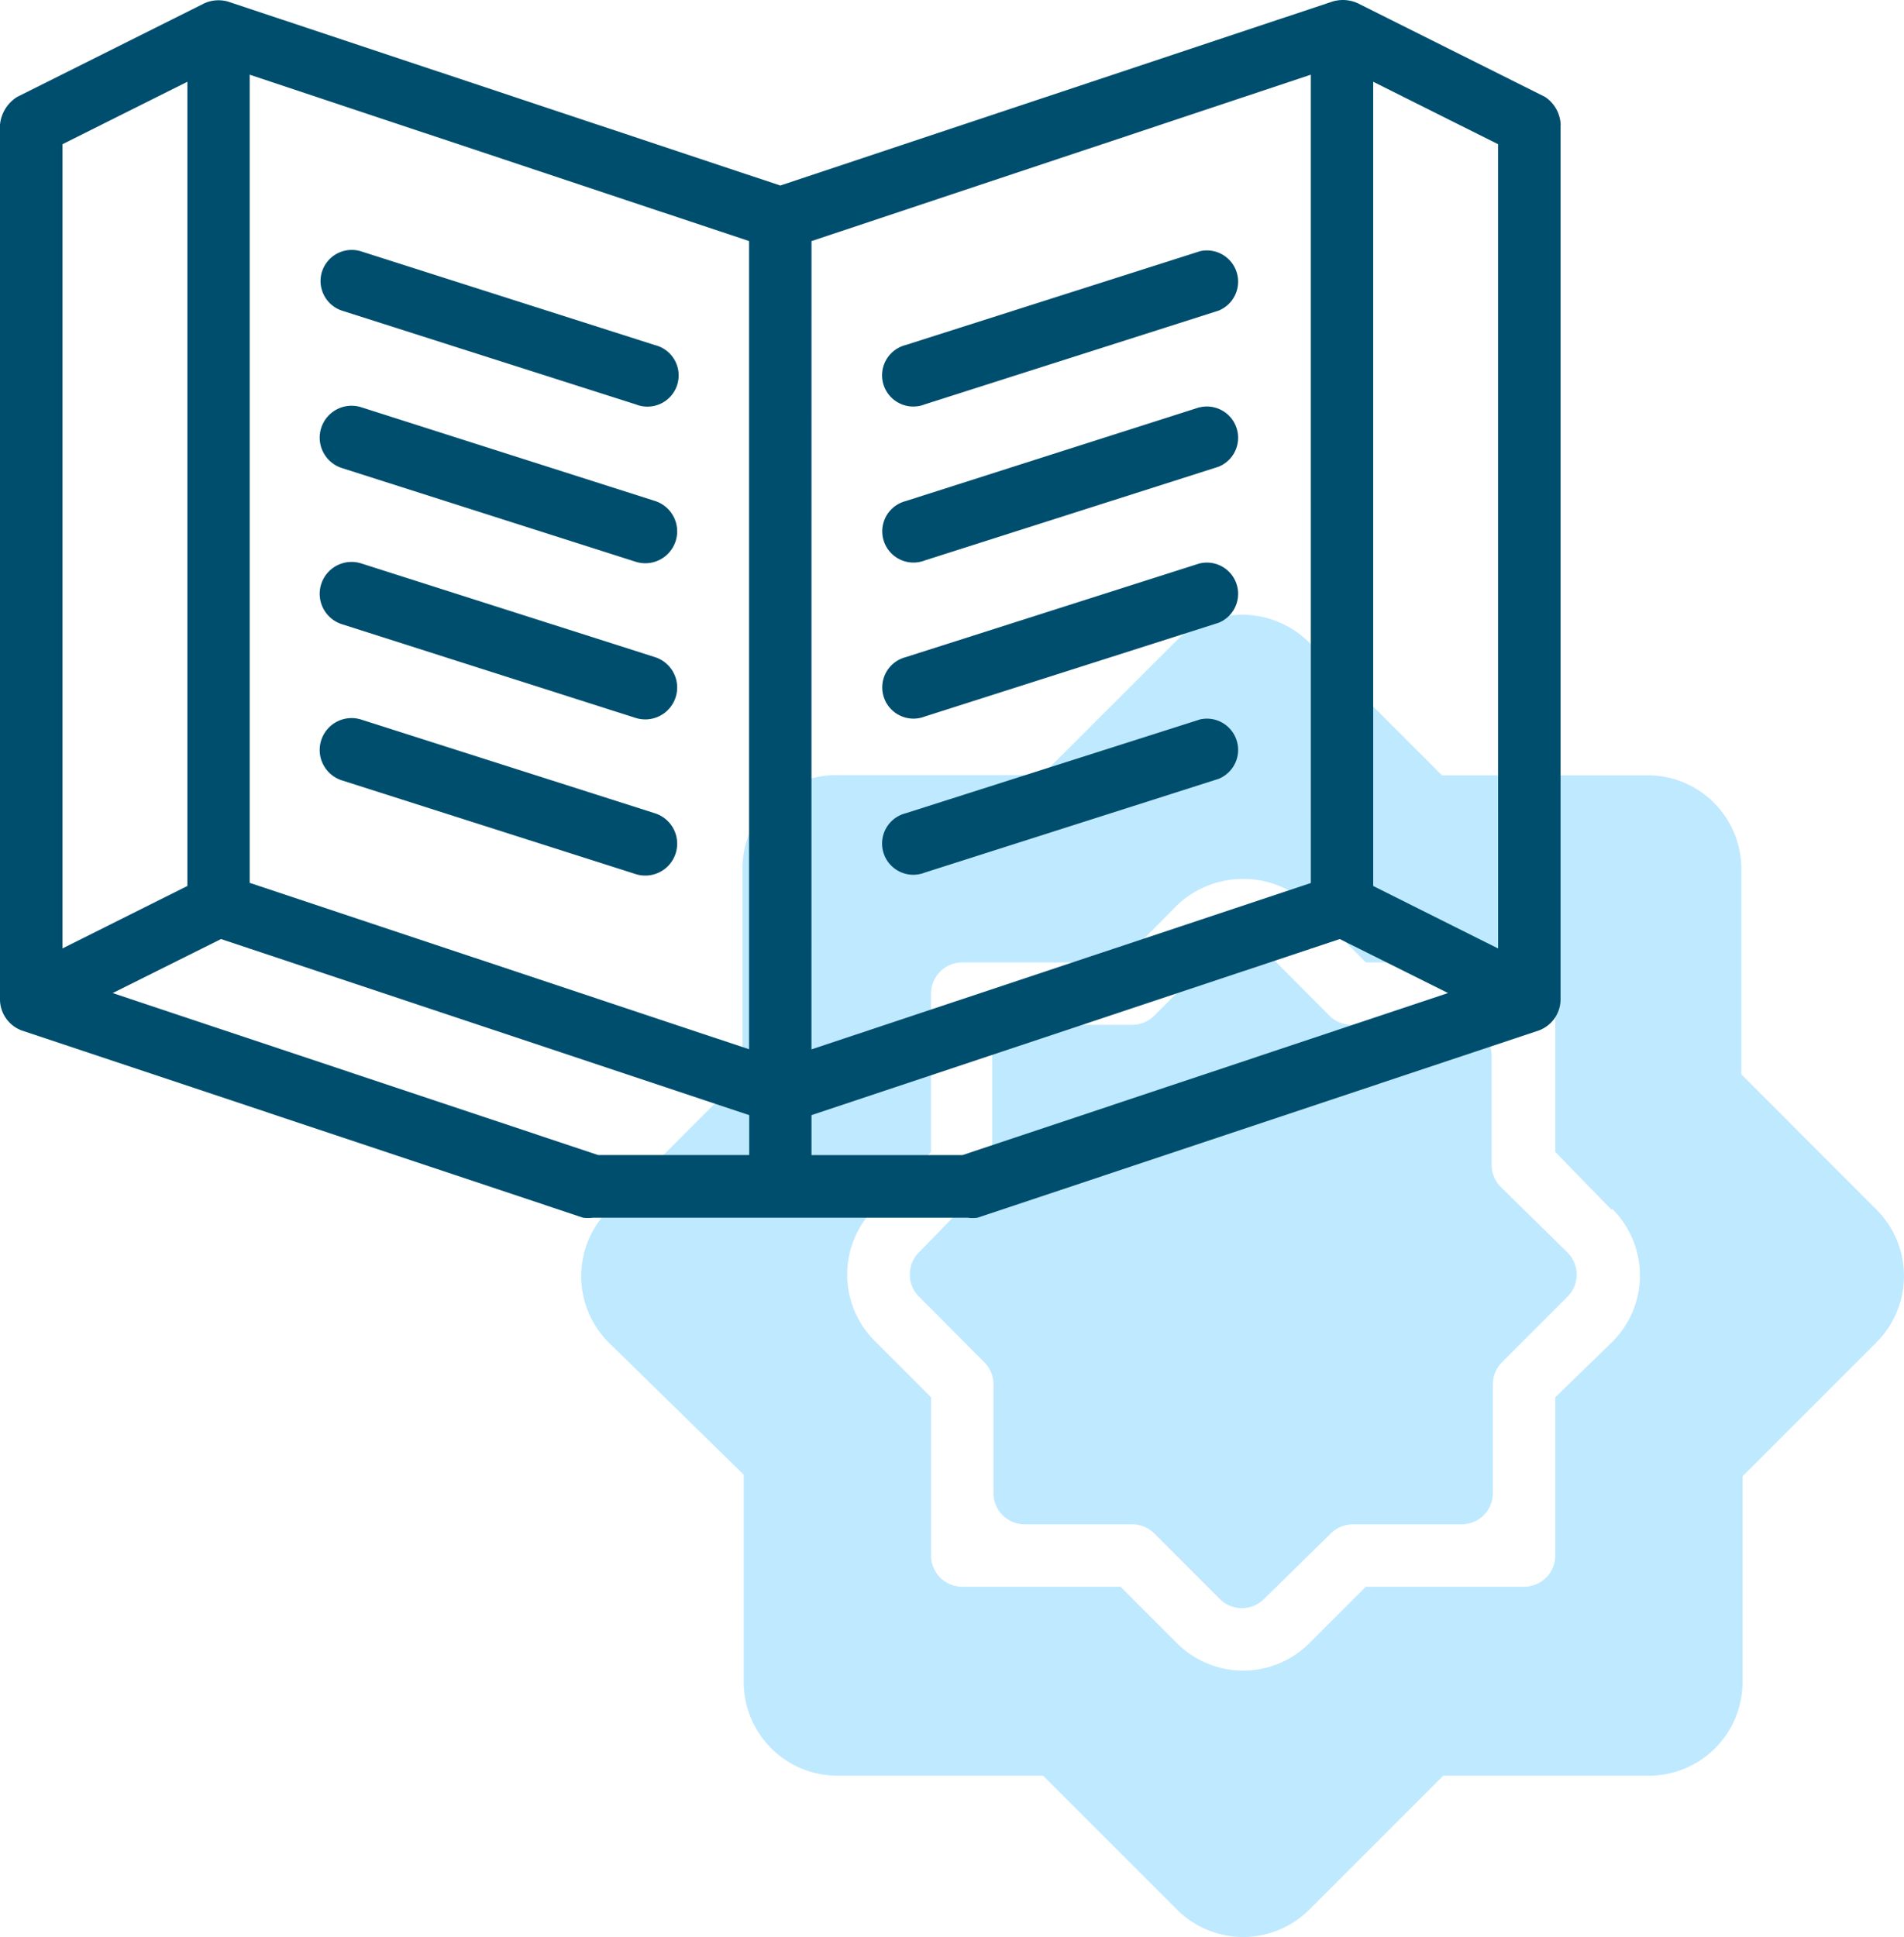 <svg xmlns="http://www.w3.org/2000/svg" width="79.259" height="80.62" viewBox="0 0 79.259 80.62"><defs><style>.a{fill:#bfe9ff;}.b{fill:#004e6e;}</style></defs><g transform="translate(-1.5 -0.997)"><path class="a" d="M61.176,47.235a1.3,1.3,0,0,1,0,1.845l-2.728,2.728a1.3,1.3,0,0,0-.377.909v4.534a1.3,1.3,0,0,1-1.3,1.3H52.237a1.3,1.3,0,0,0-.909.377l-2.78,2.728a1.3,1.3,0,0,1-1.845,0l-2.728-2.728a1.3,1.3,0,0,0-.909-.377H38.582a1.3,1.3,0,0,1-1.3-1.3V52.718a1.3,1.3,0,0,0-.377-.909l-2.728-2.741a1.3,1.3,0,0,1,0-1.832l2.676-2.754a1.3,1.3,0,0,0,.377-.922v-4.5a1.3,1.3,0,0,1,1.3-1.3h4.534a1.3,1.3,0,0,0,.909-.377L46.7,34.645a1.3,1.3,0,0,1,1.845,0l2.728,2.741a1.3,1.3,0,0,0,.922.377H56.72a1.3,1.3,0,0,1,1.3,1.3v4.521a1.3,1.3,0,0,0,.377.922Zm12.863,3.742-5.574,5.574v8.562a3.9,3.9,0,0,1-3.9,3.9H56.005l-5.574,5.574a3.9,3.9,0,0,1-5.509,0l-5.574-5.574H30.786a3.9,3.9,0,0,1-3.9-3.9V56.486l-5.626-5.509a3.9,3.9,0,0,1,0-5.509l5.574-5.587V31.267a3.9,3.9,0,0,1,3.9-3.9H39.3L44.87,21.8a3.976,3.976,0,0,1,5.509,0l5.574,5.574h8.562a3.9,3.9,0,0,1,3.9,3.9v8.549L73.987,45.4a3.9,3.9,0,0,1,.052,5.574ZM63.021,45.468l-2.352-2.417V36.464a1.3,1.3,0,0,0-1.3-1.3H52.783l-2.352-2.378a4,4,0,0,0-5.509,0l-2.352,2.378H35.983a1.3,1.3,0,0,0-1.3,1.3v6.587L32.332,45.4a3.9,3.9,0,0,0,0,5.509l2.352,2.352v6.587a1.3,1.3,0,0,0,1.3,1.3h6.587L44.922,63.5a3.9,3.9,0,0,0,5.509,0l2.352-2.352H59.37a1.3,1.3,0,0,0,1.3-1.3V53.264l2.352-2.287a3.9,3.9,0,0,0,0-5.574Z" transform="translate(5.573 5.892)"/><path class="b" d="M14.908,12.291a1.3,1.3,0,0,1,1.624-.832l12.226,3.9a1.3,1.3,0,1,1-.793,2.469l-12.226-3.9a1.3,1.3,0,0,1-.832-1.637Zm13.85,22.555-12.226-3.9a1.327,1.327,0,0,0-.793,2.534l12.226,3.9a1.327,1.327,0,1,0,.793-2.534Zm0-6.5-12.226-3.9a1.327,1.327,0,0,0-.793,2.534l12.226,3.9a1.327,1.327,0,1,0,.793-2.534Zm0-6.5-12.226-3.9a1.327,1.327,0,0,0-.793,2.534l12.226,3.9a1.327,1.327,0,1,0,.793-2.534ZM51.431,11.46,39.2,15.358A1.3,1.3,0,1,0,40,17.826l12.226-3.9a1.3,1.3,0,0,0-.793-2.469Zm0,19.489L39.2,34.847A1.3,1.3,0,1,0,40,37.315l12.226-3.9a1.3,1.3,0,0,0-.793-2.469Zm0-6.5L39.2,28.35A1.3,1.3,0,1,0,40,30.819l12.226-3.9a1.3,1.3,0,0,0-.793-2.469Zm0-6.5L39.2,21.854A1.3,1.3,0,1,0,40,24.323l12.226-3.9a1.3,1.3,0,0,0-.793-2.469ZM66.463,6.2v36.38a1.39,1.39,0,0,1-.883,1.3l-23.387,7.8a1.546,1.546,0,0,1-.416,0H26.186a1.546,1.546,0,0,1-.416,0l-23.387-7.8a1.39,1.39,0,0,1-.884-1.3V6.2a1.533,1.533,0,0,1,.715-1.169l7.8-3.9A1.442,1.442,0,0,1,11,1.066L33.982,8.719,56.953,1.066a1.494,1.494,0,0,1,1.065.065l7.8,3.9a1.468,1.468,0,0,1,.65,1.169Zm-2.6,34.275V7l-5.2-2.6V37.874Zm-28.584,4.2,20.788-6.925V4.106L35.281,11.031ZM11.894,37.744l20.788,6.925V11.031L11.894,4.106ZM4.1,40.473l5.2-2.6V4.4L4.1,7Zm22.3,8.6h6.288V47.411L10.7,40.083,6.19,42.331Zm35.379-6.743-4.508-2.248L35.281,47.411v1.663h6.288Z"/></g></svg>